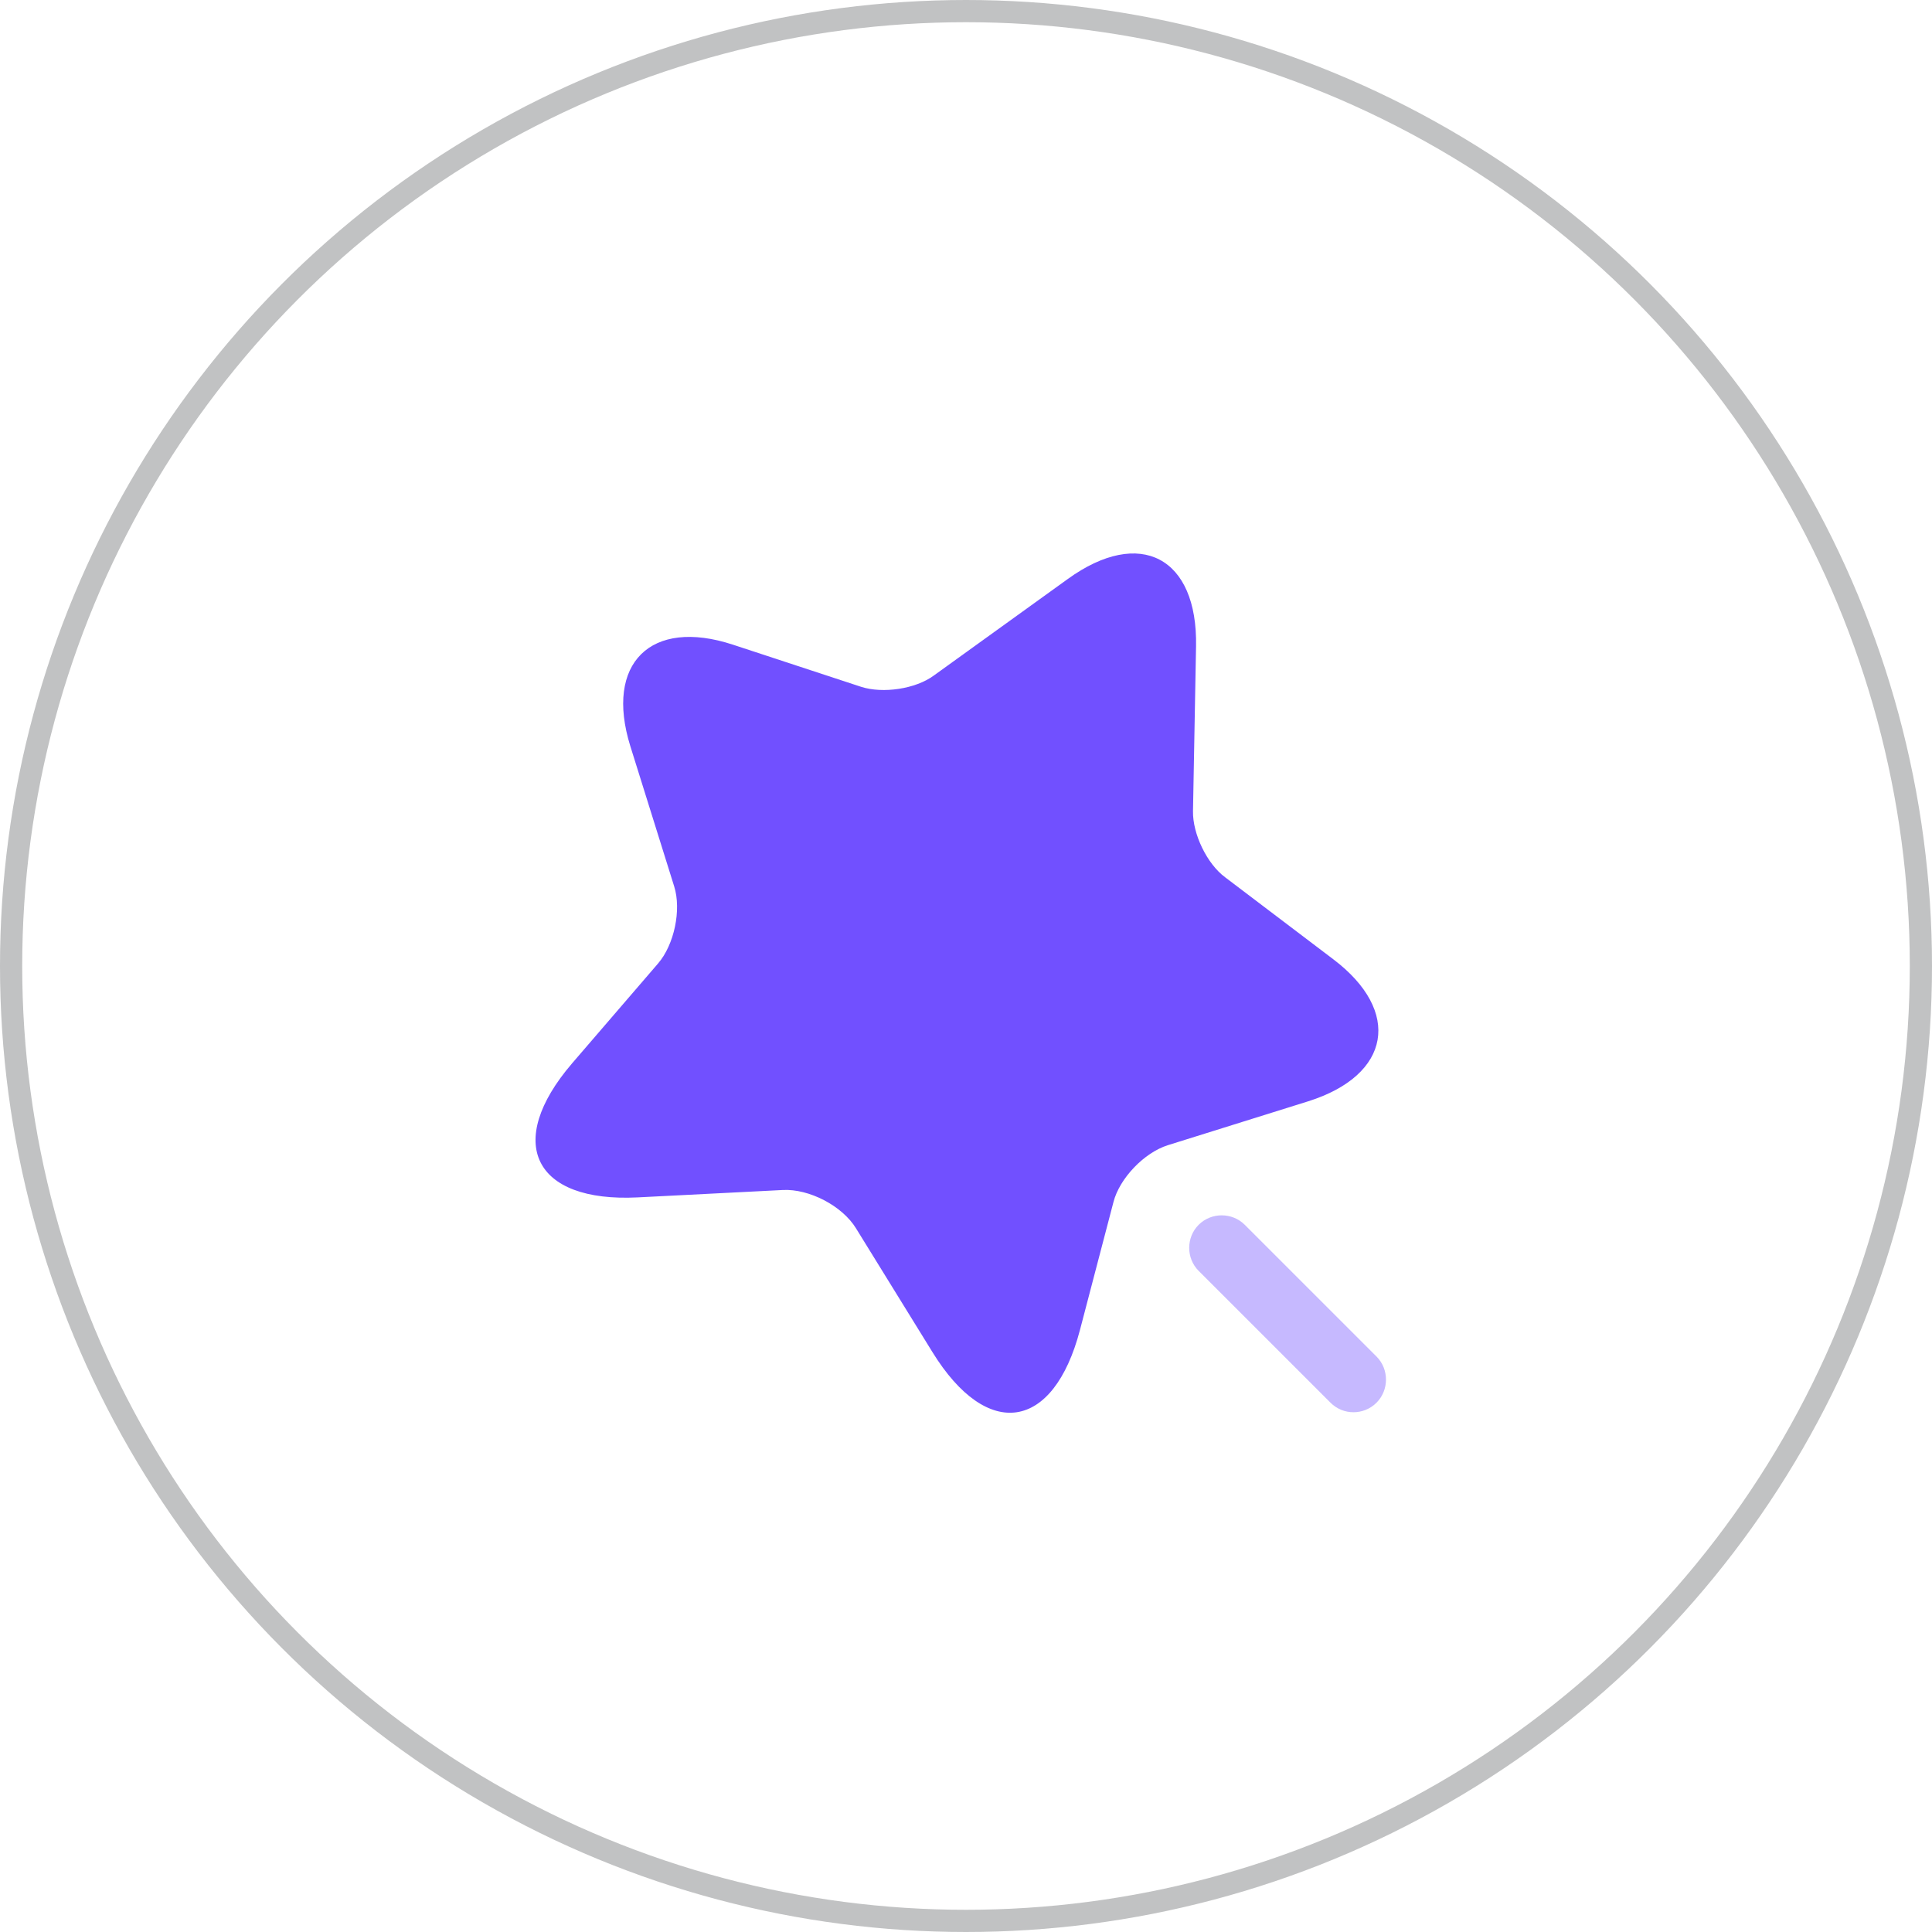 <svg width="87" height="87" viewBox="0 0 87 87" fill="none" xmlns="http://www.w3.org/2000/svg">
<g filter="url(#filter0_b_118_1040)">
<circle cx="43.5" cy="43.5" r="43.5" fill="white" fill-opacity="0.63"/>
<circle cx="43.5" cy="43.5" r="43" stroke="#4F5155" stroke-opacity="0.35"/>
</g>
<path d="M53.859 29.108L53.722 36.53C53.703 37.548 54.349 38.9 55.172 39.507L60.028 43.188C63.142 45.538 62.633 48.417 58.912 49.592L52.587 51.57C51.529 51.903 50.413 53.058 50.139 54.135L48.631 59.893C47.436 64.436 44.459 64.887 41.992 60.892L38.545 55.31C37.919 54.292 36.43 53.528 35.255 53.587L28.715 53.92C24.034 54.155 22.703 51.453 25.758 47.888L29.635 43.384C30.36 42.542 30.692 40.975 30.36 39.918L28.382 33.593C27.226 29.872 29.302 27.815 33.003 29.03L38.78 30.929C39.76 31.242 41.228 31.027 42.051 30.42L48.083 26.073C51.333 23.723 53.938 25.093 53.859 29.108Z" fill="#7150FF"/>
<path opacity="0.4" d="M61.987 61.087L56.053 55.154C55.485 54.586 54.545 54.586 53.977 55.154C53.409 55.721 53.409 56.661 53.977 57.229L59.911 63.163C60.205 63.457 60.577 63.594 60.949 63.594C61.321 63.594 61.693 63.457 61.987 63.163C62.554 62.595 62.554 61.655 61.987 61.087Z" fill="#7150FF"/>
<defs>
<filter id="filter0_b_118_1040" x="-100" y="-100" width="287" height="287" filterUnits="userSpaceOnUse" color-interpolation-filters="sRGB">
<feFlood flood-opacity="0" result="BackgroundImageFix"/>
<feGaussianBlur in="BackgroundImageFix" stdDeviation="50"/>
<feComposite in2="SourceAlpha" operator="in" result="effect1_backgroundBlur_118_1040"/>
<feBlend mode="normal" in="SourceGraphic" in2="effect1_backgroundBlur_118_1040" result="shape"/>
</filter>
</defs>
</svg>
